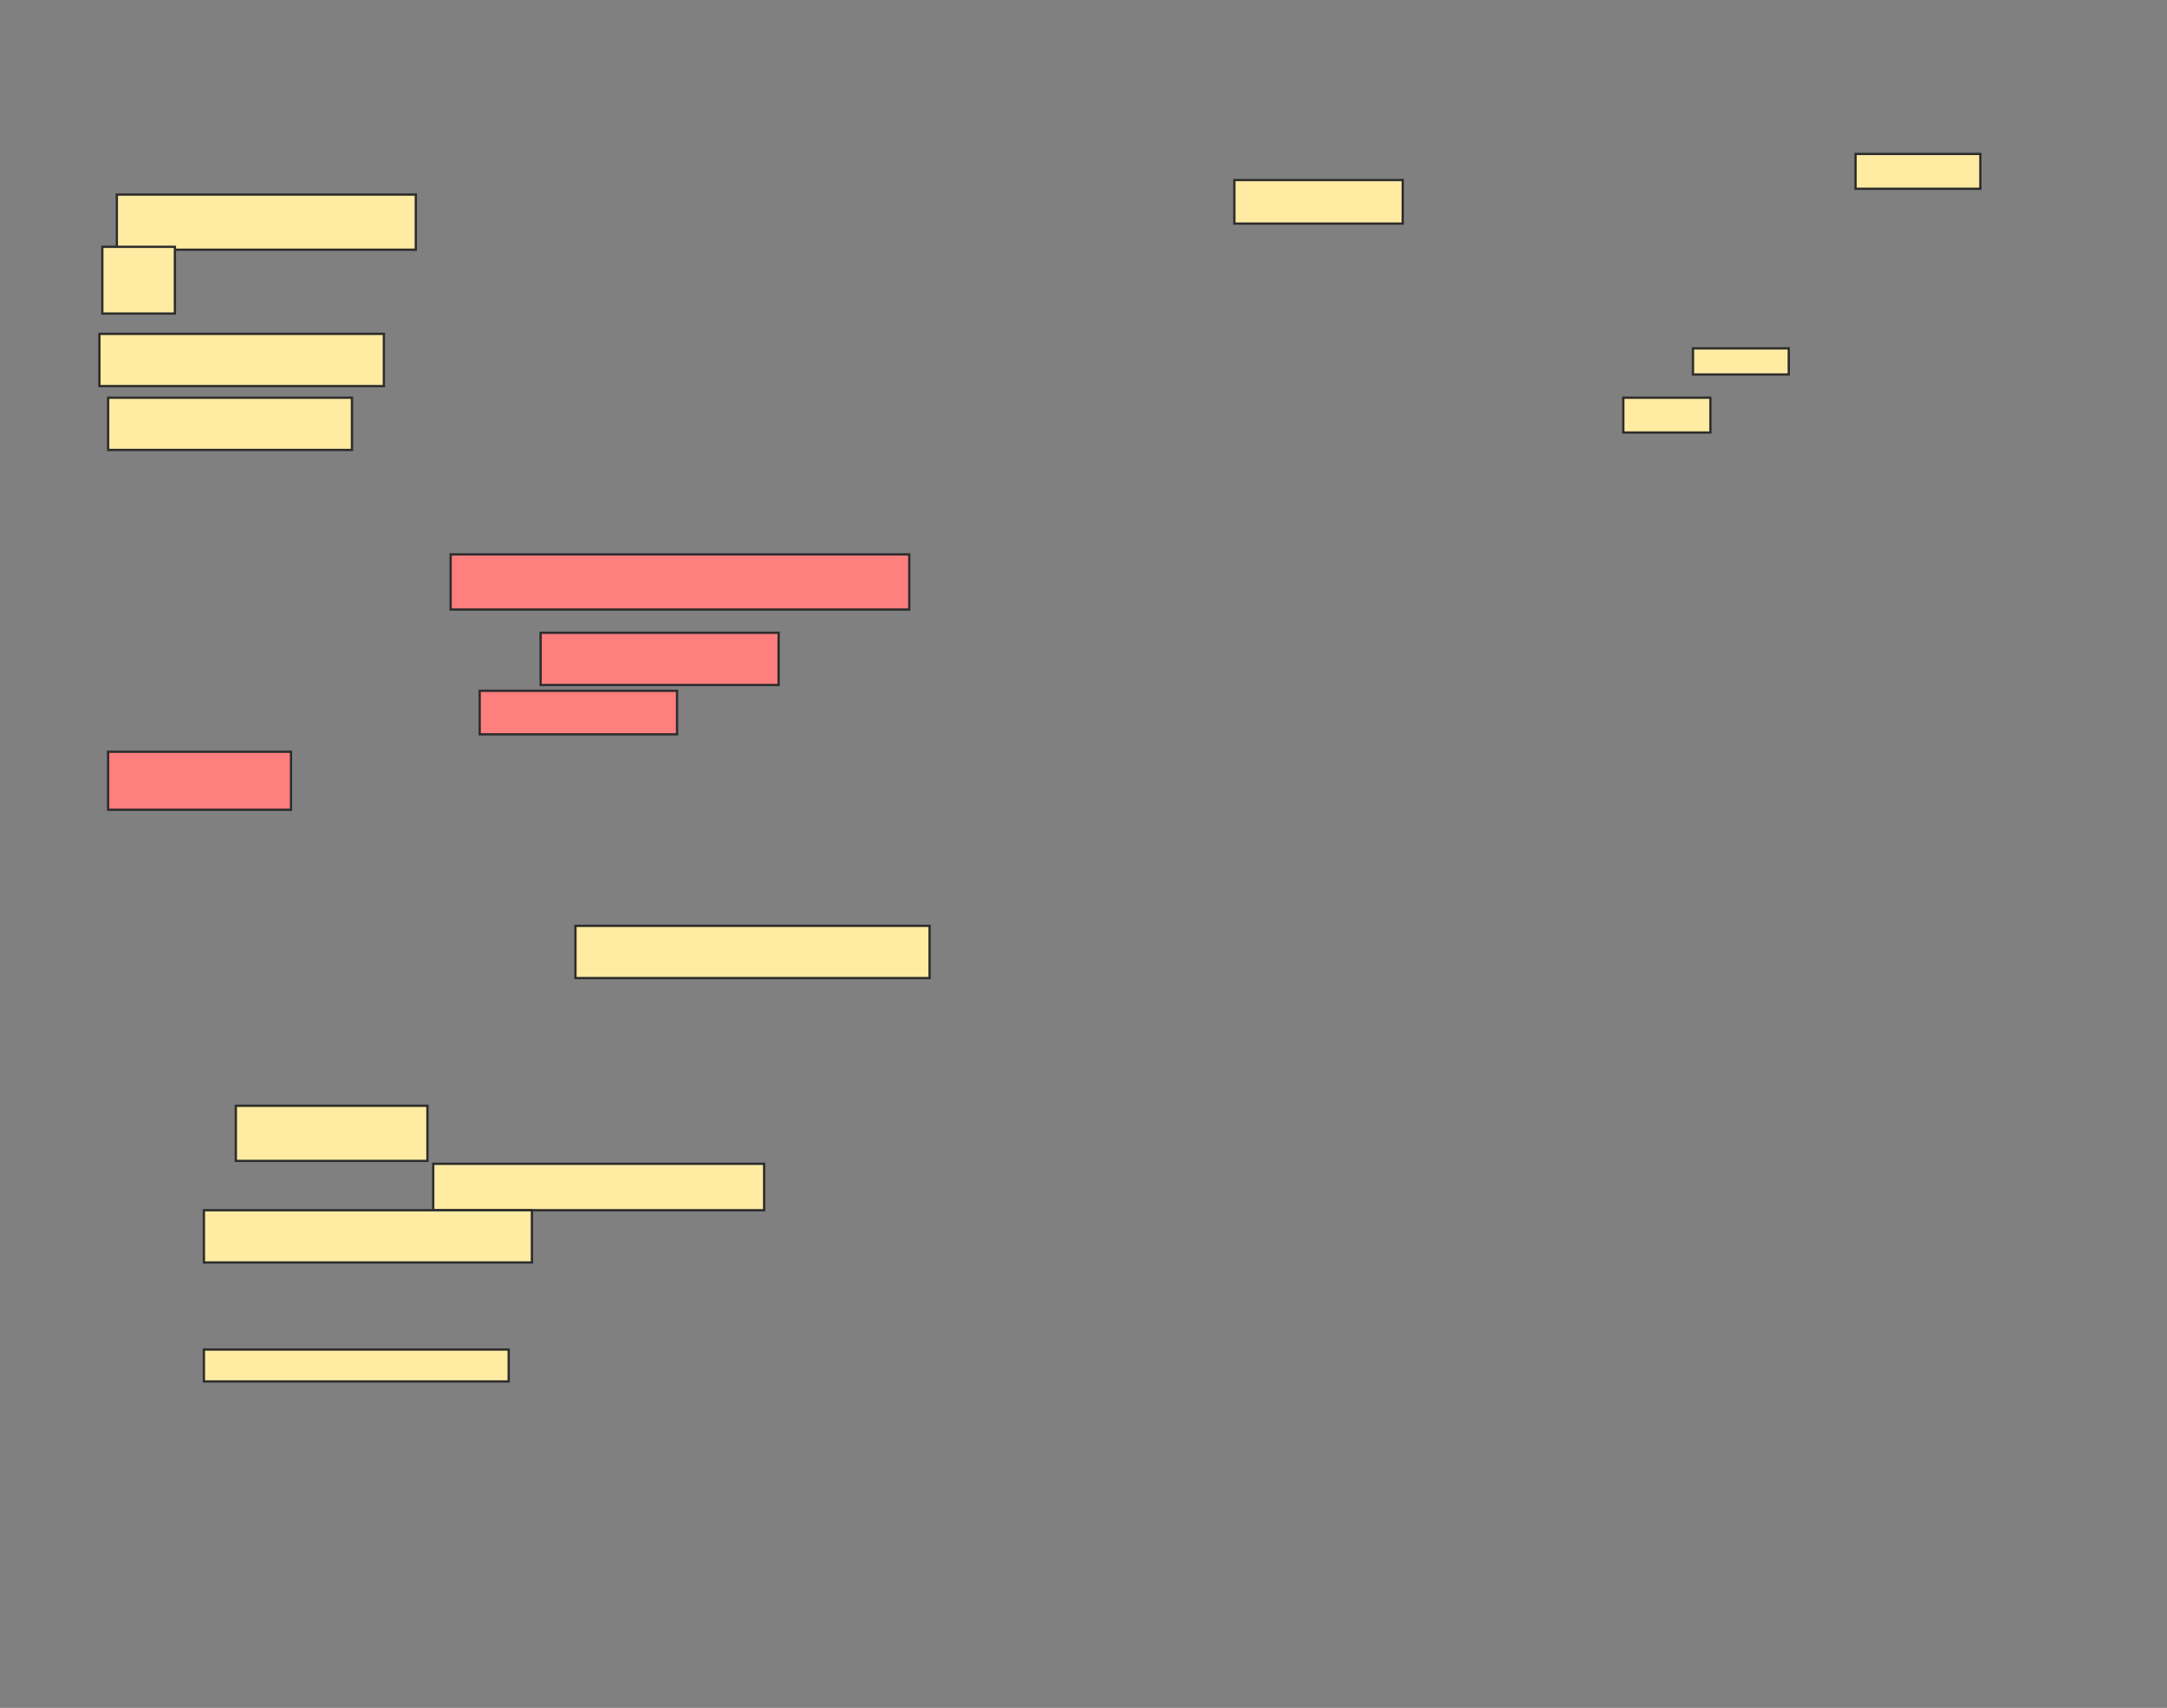 <svg xmlns="http://www.w3.org/2000/svg" width="945" height="745">
 <rect width="100%" height="100%" fill="#808080" stroke="none"/>
 <!-- Created with Image Occlusion Enhanced -->
 <g>
  <title>Labels</title>
 </g>
 <g>
  <title>Masks</title>
  <rect id="e30972d1f4954bf8a6de48eae8154b8e-ao-1" height="18.987" width="73.418" y="78.544" x="538.291" stroke="#2D2D2D" fill="#FFEBA2"/>
  <rect id="e30972d1f4954bf8a6de48eae8154b8e-ao-2" height="15.19" width="54.43" y="67.152" x="809.177" stroke="#2D2D2D" fill="#FFEBA2"/>
  <rect id="e30972d1f4954bf8a6de48eae8154b8e-ao-3" height="11.392" width="41.772" y="151.962" x="738.291" stroke="#2D2D2D" fill="#FFEBA2"/>
  <rect id="e30972d1f4954bf8a6de48eae8154b8e-ao-4" height="15.19" width="37.975" y="173.481" x="707.911" stroke="#2D2D2D" fill="#FFEBA2"/>
  <g id="e30972d1f4954bf8a6de48eae8154b8e-ao-5">
   <rect height="24.051" width="130.38" y="84.873" x="50.949" stroke="#2D2D2D" fill="#FFEBA2"/>
   <rect height="29.114" width="31.646" y="107.658" x="44.62" stroke="#2D2D2D" fill="#FFEBA2"/>
   <rect height="22.785" width="124.051" y="145.633" x="43.354" stroke="#2D2D2D" fill="#FFEBA2"/>
   <rect height="22.785" width="106.329" y="173.481" x="47.152" stroke="#2D2D2D" fill="#FFEBA2"/>
  </g>
  <g id="e30972d1f4954bf8a6de48eae8154b8e-ao-6" class="qshape">
   <rect height="24.051" width="200" y="241.835" x="196.519" stroke="#2D2D2D" fill="#FF7E7E" class="qshape"/>
   <rect height="22.785" width="103.797" y="276.013" x="235.76" stroke="#2D2D2D" fill="#FF7E7E" class="qshape"/>
   <rect height="18.987" width="86.076" y="301.329" x="209.177" stroke="#2D2D2D" fill="#FF7E7E" class="qshape"/>
   <rect height="25.316" width="79.747" y="327.911" x="47.152" stroke="#2D2D2D" fill="#FF7E7E" class="qshape"/>
  </g>
  <g id="e30972d1f4954bf8a6de48eae8154b8e-ao-7">
   <rect height="22.785" width="154.43" y="403.861" x="250.949" stroke="#2D2D2D" fill="#FFEBA2"/>
   <rect height="24.051" width="83.544" y="482.342" x="102.848" stroke="#2D2D2D" fill="#FFEBA2"/>
   <rect height="20.253" width="144.304" y="507.658" x="188.924" stroke="#2D2D2D" fill="#FFEBA2"/>
   <rect height="22.785" width="143.038" y="527.911" x="88.924" stroke="#2D2D2D" fill="#FFEBA2"/>
   <rect height="13.924" width="132.911" y="588.671" x="88.924" stroke="#2D2D2D" fill="#FFEBA2"/>
  </g>
 </g>
</svg>